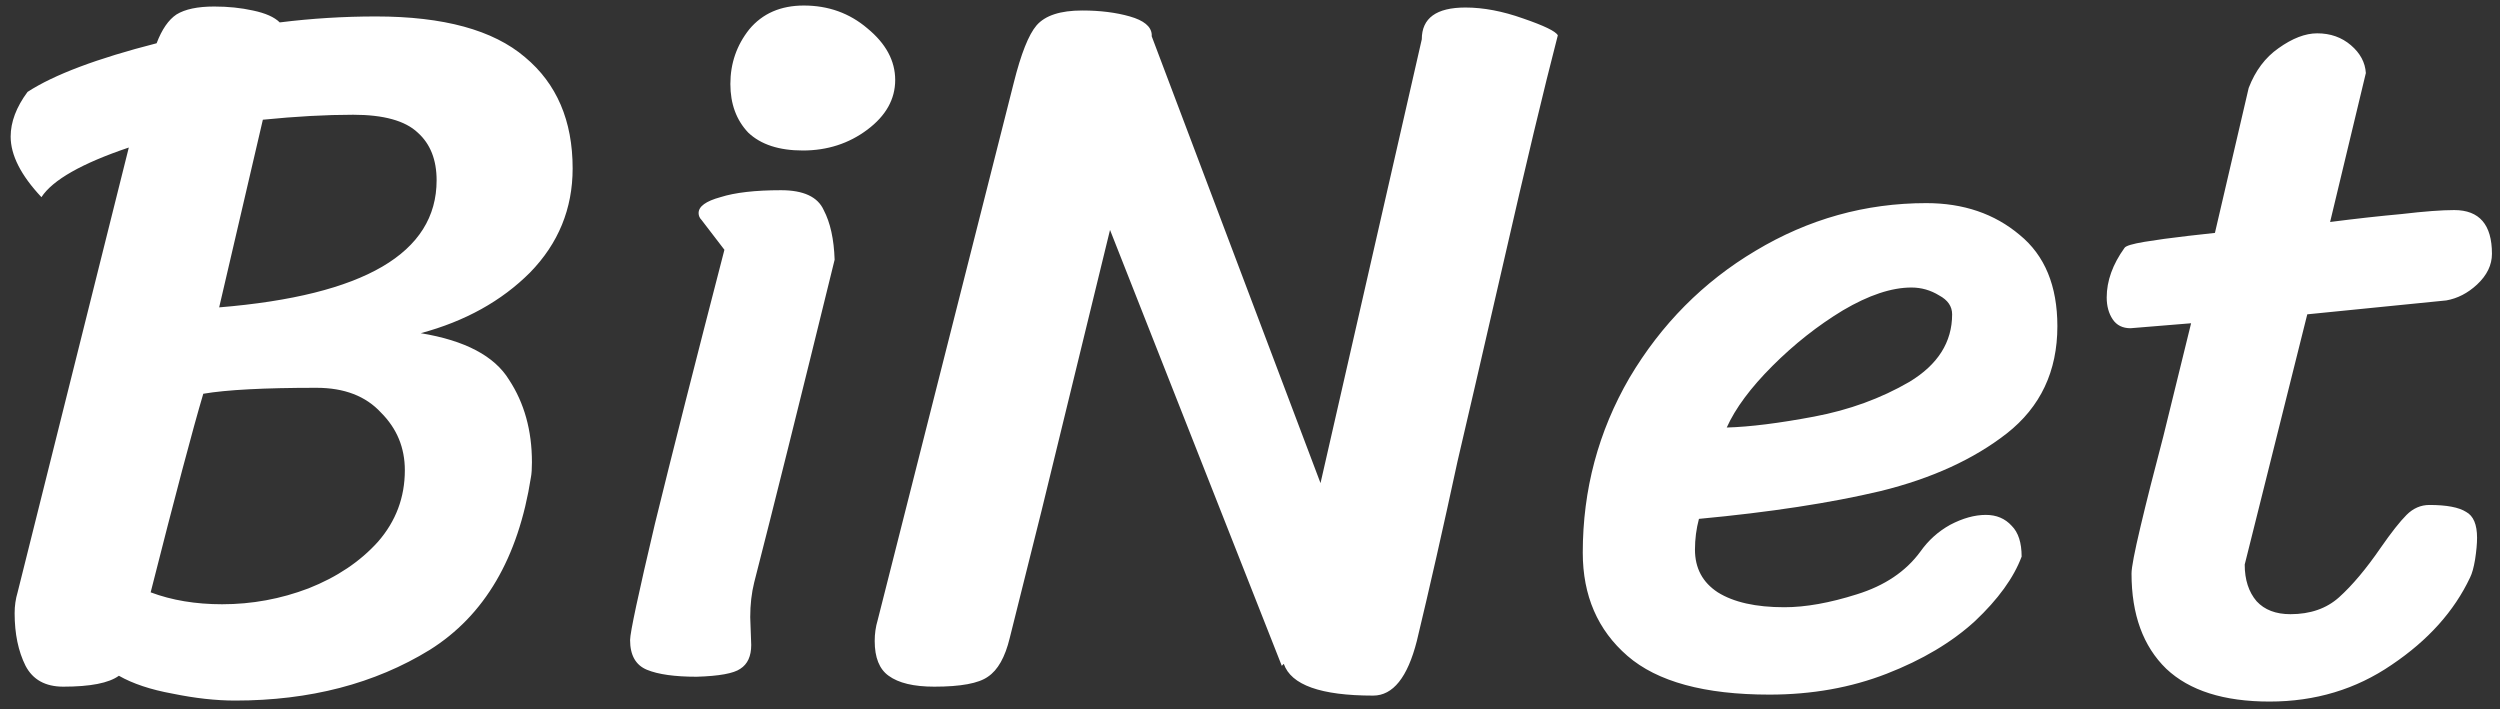 <svg width="141" height="40" viewBox="0 0 141 40" fill="none" xmlns="http://www.w3.org/2000/svg">
<rect x="0" y="0" width="141" height="40" fill="#333333" stroke="none"/>
<path d="M23.729 18.792C26.23 19.203 27.891 20.08 28.713 21.424C29.571 22.731 30.001 24.28 30.001 26.072C30.001 26.445 29.982 26.725 29.945 26.912C29.235 31.467 27.331 34.715 24.233 36.656C21.134 38.56 17.475 39.512 13.257 39.512C12.174 39.512 10.998 39.381 9.729 39.12C8.497 38.896 7.489 38.56 6.705 38.112C6.145 38.523 5.099 38.728 3.569 38.728C2.561 38.728 1.851 38.336 1.441 37.552C1.03 36.731 0.825 35.741 0.825 34.584C0.825 34.173 0.881 33.781 0.993 33.408L7.265 8.32C4.614 9.216 2.971 10.149 2.337 11.12C1.179 9.888 0.601 8.749 0.601 7.704C0.601 6.883 0.918 6.043 1.553 5.184C3.046 4.213 5.473 3.299 8.833 2.44C9.131 1.656 9.505 1.115 9.953 0.816C10.438 0.517 11.147 0.368 12.081 0.368C12.865 0.368 13.593 0.443 14.265 0.592C14.974 0.741 15.478 0.965 15.777 1.264C17.569 1.04 19.379 0.928 21.209 0.928C25.017 0.928 27.817 1.693 29.609 3.224C31.401 4.717 32.297 6.808 32.297 9.496C32.297 11.773 31.494 13.733 29.889 15.376C28.283 16.981 26.23 18.12 23.729 18.792ZM12.361 17.336C20.537 16.664 24.625 14.275 24.625 10.168C24.625 9.011 24.27 8.115 23.561 7.48C22.851 6.808 21.638 6.472 19.921 6.472C18.39 6.472 16.691 6.565 14.825 6.752L12.361 17.336ZM12.529 34.08C14.209 34.08 15.833 33.781 17.401 33.184C19.006 32.549 20.313 31.672 21.321 30.552C22.329 29.395 22.833 28.051 22.833 26.52C22.833 25.251 22.385 24.168 21.489 23.272C20.63 22.339 19.417 21.872 17.849 21.872C14.899 21.872 12.771 21.984 11.465 22.208C10.867 24.224 9.878 27.957 8.497 33.408C9.691 33.856 11.035 34.08 12.529 34.08ZM41.193 4.736C41.193 3.579 41.547 2.552 42.257 1.656C43.004 0.76 44.03 0.312 45.337 0.312C46.718 0.312 47.913 0.741 48.921 1.6C49.966 2.459 50.489 3.429 50.489 4.512C50.489 5.595 49.966 6.528 48.921 7.312C47.876 8.096 46.662 8.488 45.281 8.488C43.937 8.488 42.91 8.152 42.201 7.48C41.529 6.771 41.193 5.856 41.193 4.736ZM47.073 14.648C45.094 22.712 43.582 28.779 42.537 32.848C42.388 33.445 42.313 34.099 42.313 34.808L42.369 36.376C42.369 37.011 42.163 37.459 41.753 37.72C41.38 37.981 40.558 38.131 39.289 38.168C38.057 38.168 37.123 38.037 36.489 37.776C35.854 37.515 35.537 36.955 35.537 36.096C35.537 35.685 36.004 33.501 36.937 29.544C37.907 25.587 39.214 20.435 40.857 14.088L39.569 12.408C39.457 12.296 39.401 12.165 39.401 12.016C39.401 11.643 39.812 11.344 40.633 11.12C41.454 10.859 42.593 10.728 44.049 10.728C45.318 10.728 46.121 11.101 46.457 11.848C46.83 12.557 47.035 13.491 47.073 14.648ZM82.653 0.424C83.661 0.424 84.744 0.629 85.901 1.04C87.096 1.451 87.749 1.768 87.861 1.992C87.077 5.016 86.051 9.309 84.781 14.872C83.512 20.397 82.653 24.112 82.205 26.016C81.384 29.824 80.619 33.203 79.909 36.152C79.387 38.205 78.565 39.232 77.445 39.232C74.496 39.232 72.816 38.635 72.405 37.44L72.293 37.552L62.605 12.968L58.741 28.816L56.949 35.984C56.688 37.067 56.277 37.795 55.717 38.168C55.195 38.541 54.187 38.728 52.693 38.728C51.536 38.728 50.677 38.523 50.117 38.112C49.595 37.739 49.333 37.085 49.333 36.152C49.333 35.741 49.389 35.349 49.501 34.976L57.173 4.68C57.584 3.037 58.013 1.955 58.461 1.432C58.947 0.872 59.805 0.592 61.037 0.592C62.045 0.592 62.941 0.704 63.725 0.928C64.509 1.152 64.92 1.488 64.957 1.936V2.048L74.477 27.248L80.189 2.216C80.189 1.021 81.011 0.424 82.653 0.424ZM99.796 39.176C96.138 39.176 93.468 38.448 91.788 36.992C90.108 35.536 89.268 33.595 89.268 31.168C89.268 27.621 90.146 24.336 91.9 21.312C93.692 18.288 96.063 15.899 99.012 14.144C101.999 12.352 105.21 11.456 108.644 11.456C110.735 11.456 112.49 12.053 113.908 13.248C115.327 14.405 116.036 16.123 116.036 18.4C116.036 20.939 115.084 22.955 113.18 24.448C111.314 25.904 108.943 26.987 106.068 27.696C103.231 28.368 99.815 28.891 95.82 29.264C95.671 29.824 95.596 30.403 95.596 31C95.596 32.045 96.026 32.848 96.884 33.408C97.78 33.968 99.031 34.248 100.636 34.248C101.831 34.248 103.194 34.005 104.724 33.52C106.292 33.035 107.487 32.232 108.308 31.112C108.756 30.477 109.316 29.973 109.988 29.6C110.698 29.227 111.37 29.04 112.004 29.04C112.602 29.04 113.087 29.245 113.46 29.656C113.834 30.029 114.02 30.608 114.02 31.392C113.572 32.587 112.695 33.8 111.388 35.032C110.082 36.227 108.42 37.216 106.404 38C104.388 38.784 102.186 39.176 99.796 39.176ZM97.388 24.112C98.695 24.075 100.338 23.869 102.316 23.496C104.295 23.123 106.087 22.469 107.692 21.536C109.298 20.565 110.1 19.296 110.1 17.728C110.1 17.28 109.858 16.925 109.372 16.664C108.887 16.365 108.364 16.216 107.804 16.216C106.684 16.216 105.396 16.645 103.94 17.504C102.522 18.363 101.196 19.408 99.964 20.64C98.732 21.872 97.874 23.029 97.388 24.112ZM126.602 31.84C126.602 32.699 126.826 33.389 127.274 33.912C127.722 34.397 128.357 34.64 129.178 34.64C130.298 34.64 131.213 34.323 131.922 33.688C132.669 33.016 133.453 32.083 134.274 30.888C134.871 30.029 135.357 29.413 135.73 29.04C136.103 28.667 136.533 28.48 137.018 28.48C137.989 28.48 138.679 28.611 139.09 28.872C139.501 29.096 139.706 29.581 139.706 30.328C139.706 30.664 139.669 31.075 139.594 31.56C139.519 32.008 139.426 32.344 139.314 32.568C138.418 34.472 136.943 36.115 134.89 37.496C132.874 38.877 130.578 39.568 128.002 39.568C125.426 39.568 123.485 38.952 122.178 37.72C120.871 36.451 120.218 34.659 120.218 32.344C120.218 32.008 120.386 31.131 120.722 29.712C121.058 28.293 121.487 26.595 122.01 24.616L123.578 18.232L120.162 18.512C119.714 18.512 119.378 18.344 119.154 18.008C118.93 17.672 118.818 17.261 118.818 16.776C118.818 15.843 119.154 14.909 119.826 13.976C119.901 13.864 120.274 13.752 120.946 13.64C121.618 13.528 122.439 13.416 123.41 13.304L124.922 13.136L126.826 4.96C127.199 3.989 127.759 3.243 128.506 2.72C129.29 2.16 130.018 1.88 130.69 1.88C131.437 1.88 132.071 2.104 132.594 2.552C133.117 3 133.397 3.523 133.434 4.12L131.418 12.52C132.874 12.333 134.218 12.184 135.45 12.072C136.719 11.923 137.709 11.848 138.418 11.848C139.837 11.848 140.546 12.669 140.546 14.312C140.546 14.947 140.266 15.525 139.706 16.048C139.183 16.533 138.605 16.832 137.97 16.944L130.13 17.728L126.602 31.84Z" fill="white"/>
</svg>

